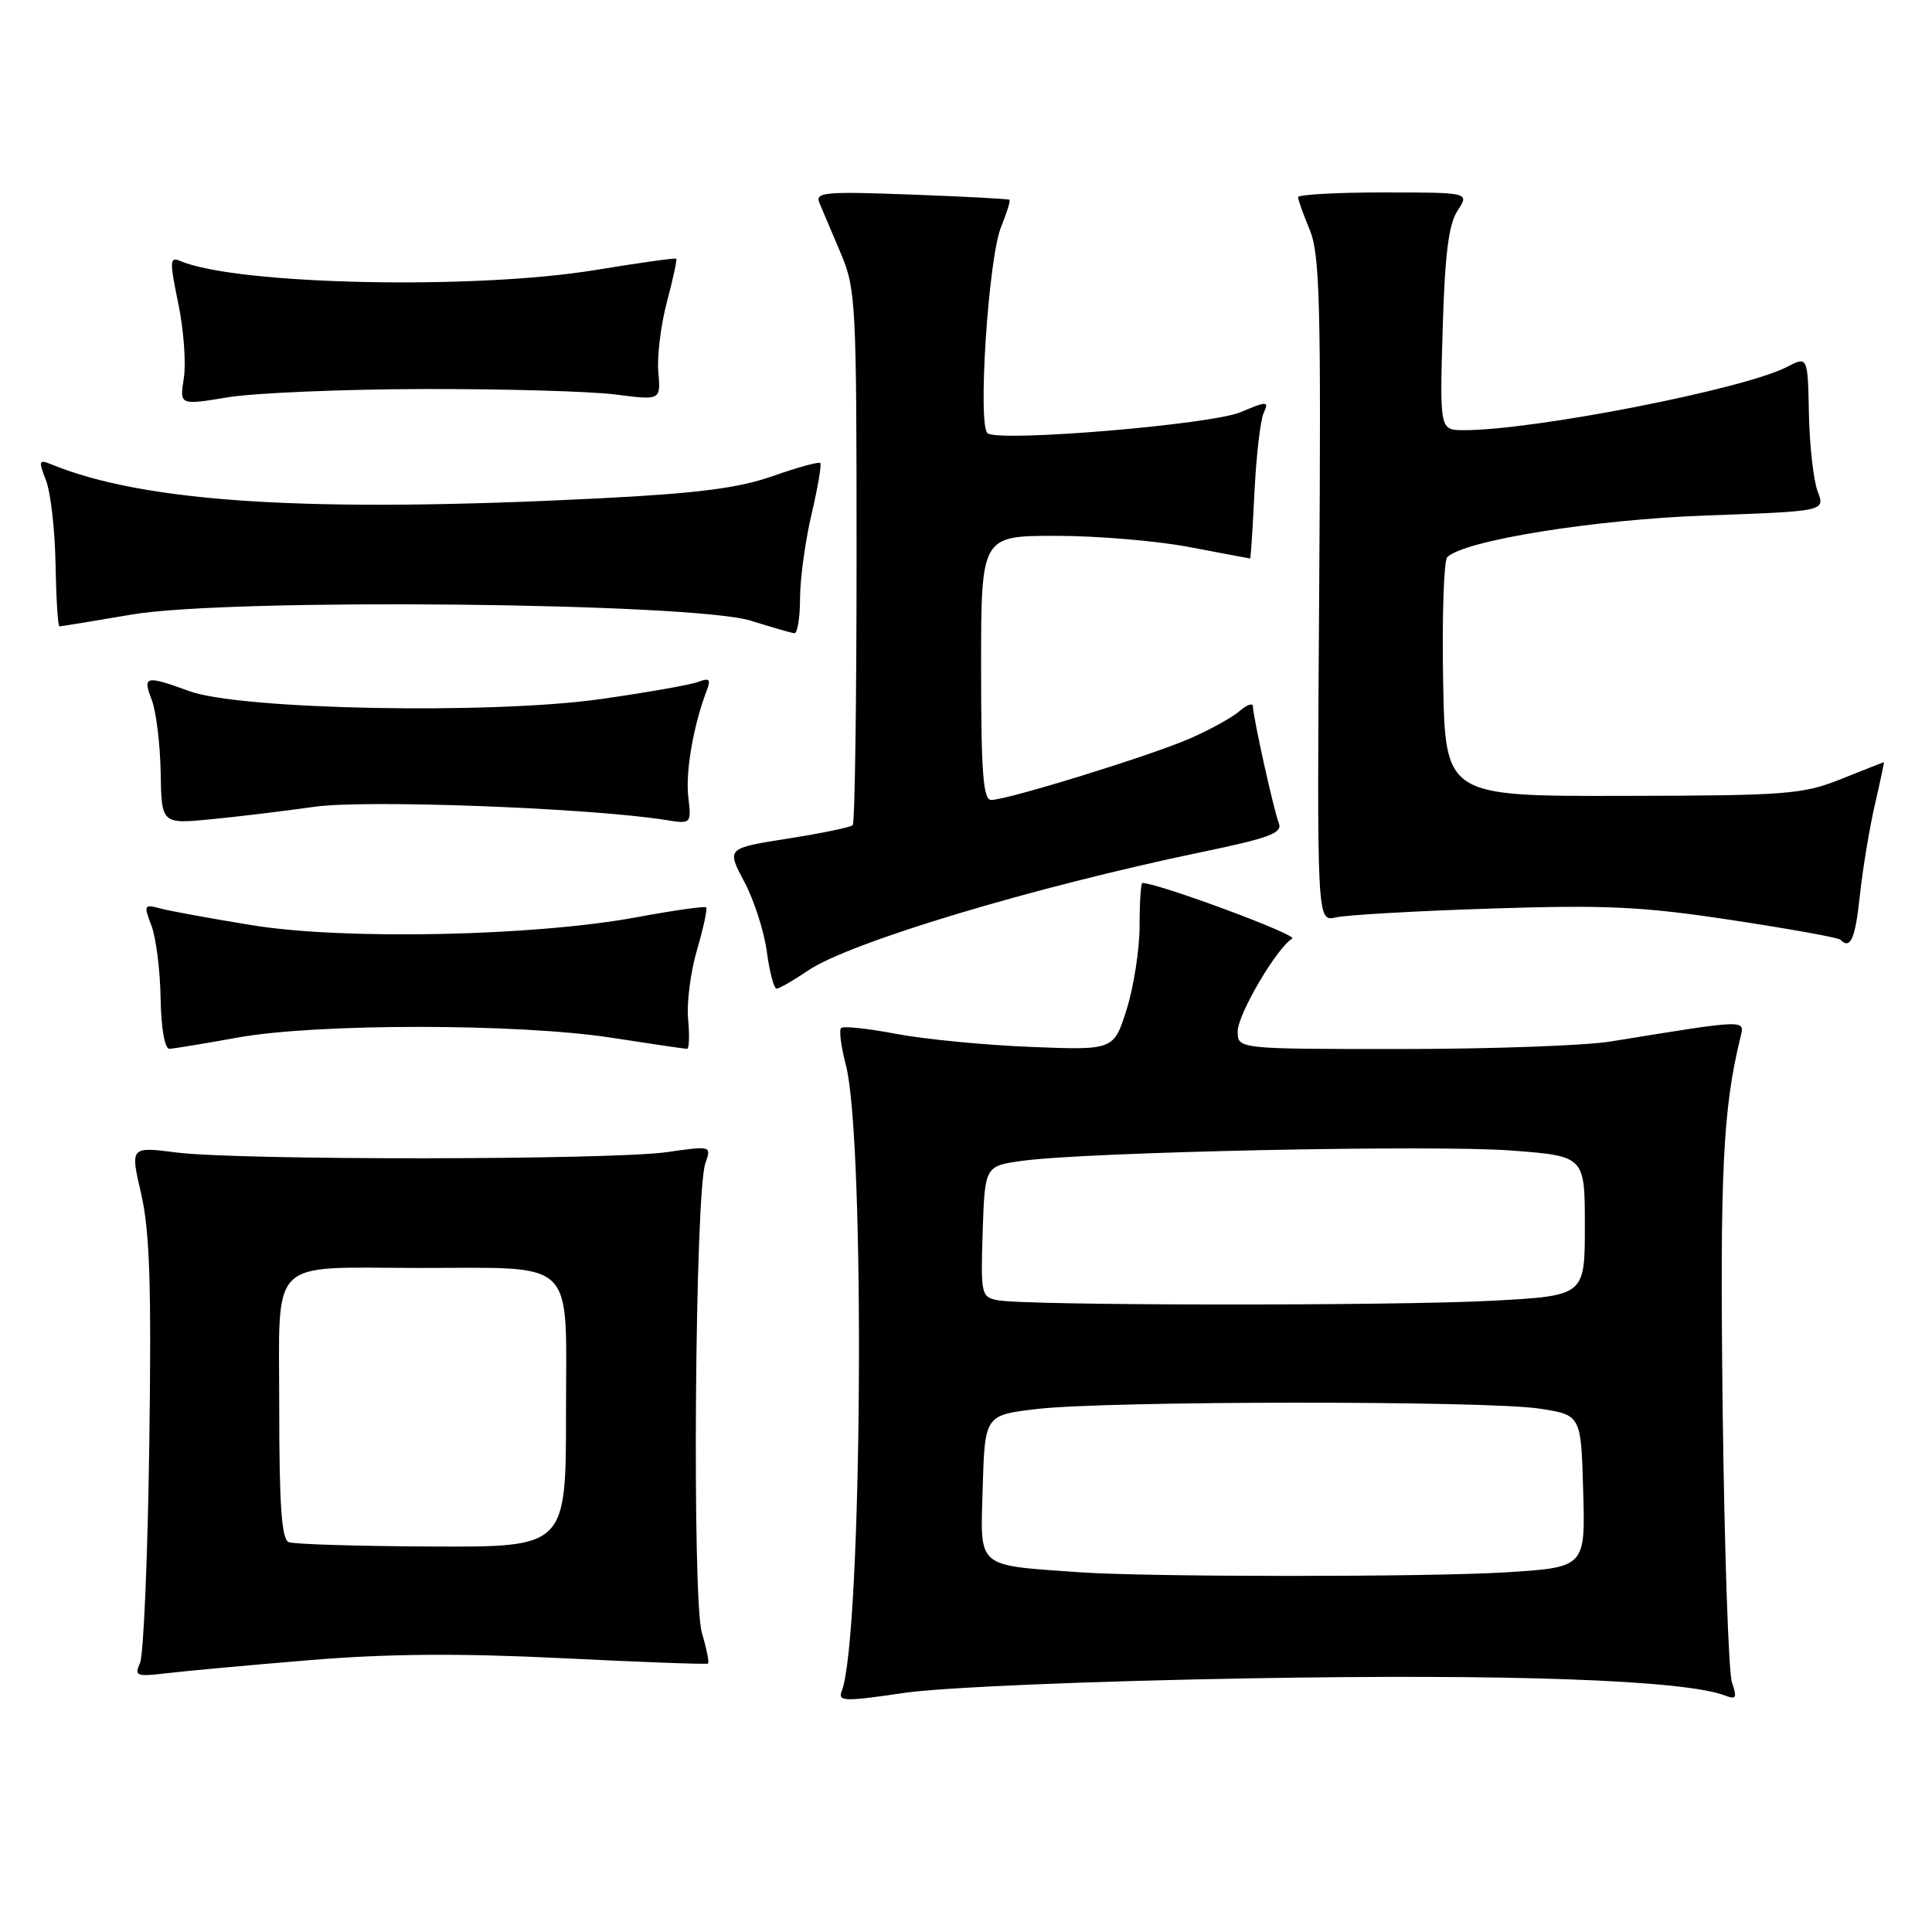 <?xml version="1.0" encoding="UTF-8" standalone="no"?>
<!DOCTYPE svg PUBLIC "-//W3C//DTD SVG 1.1//EN" "http://www.w3.org/Graphics/SVG/1.1/DTD/svg11.dtd" >
<svg xmlns="http://www.w3.org/2000/svg" xmlns:xlink="http://www.w3.org/1999/xlink" version="1.1" viewBox="0 0 256 256">
 <g >
 <path fill="currentColor"
d=" M 165.50 222.39 C 200.14 221.78 223.23 222.61 228.58 224.67 C 230.06 225.24 230.20 224.97 229.49 222.92 C 229.04 221.59 228.49 205.23 228.26 186.57 C 227.89 155.20 228.28 147.03 230.63 137.39 C 231.20 135.07 231.55 135.06 213.38 138.01 C 210.02 138.55 197.53 139.00 185.63 139.00 C 164.00 139.00 164.00 139.00 164.00 136.67 C 164.00 134.41 169.14 125.65 171.23 124.36 C 172.00 123.88 153.44 117.00 151.37 117.00 C 151.17 117.00 151.00 119.55 151.00 122.66 C 151.00 125.78 150.23 130.76 149.29 133.74 C 147.58 139.16 147.58 139.16 136.54 138.72 C 130.47 138.48 122.46 137.70 118.73 136.99 C 115.01 136.28 111.73 135.93 111.45 136.22 C 111.16 136.50 111.45 138.71 112.08 141.12 C 114.68 151.00 114.25 217.08 111.54 224.06 C 110.99 225.46 111.83 225.49 119.72 224.33 C 124.79 223.58 144.12 222.76 165.50 222.39 Z  M 41.00 219.98 C 51.39 219.12 60.88 219.05 74.50 219.72 C 84.95 220.24 93.64 220.56 93.82 220.43 C 93.99 220.30 93.63 218.46 93.00 216.35 C 91.69 211.94 92.09 158.06 93.46 154.16 C 94.28 151.82 94.27 151.82 88.39 152.66 C 80.95 153.72 31.55 153.76 23.38 152.71 C 17.25 151.93 17.25 151.93 18.71 158.21 C 19.84 163.14 20.08 170.35 19.78 191.50 C 19.57 206.35 19.02 219.34 18.55 220.37 C 17.77 222.08 18.07 222.19 22.10 221.71 C 24.52 221.42 33.02 220.64 41.00 219.98 Z  M 31.50 137.48 C 42.00 135.59 68.65 135.60 81.00 137.50 C 86.22 138.31 90.74 138.97 91.03 138.98 C 91.32 138.99 91.38 137.23 91.18 135.08 C 90.97 132.92 91.50 128.77 92.36 125.86 C 93.21 122.95 93.75 120.42 93.57 120.23 C 93.38 120.05 89.24 120.63 84.36 121.54 C 70.80 124.05 45.67 124.58 33.50 122.61 C 28.00 121.72 22.48 120.71 21.23 120.37 C 19.09 119.79 19.02 119.92 20.06 122.63 C 20.67 124.21 21.22 128.54 21.28 132.25 C 21.35 136.25 21.83 138.99 22.45 138.97 C 23.03 138.95 27.10 138.28 31.50 137.48 Z  M 107.04 128.62 C 112.56 124.87 136.78 117.58 159.29 112.89 C 168.21 111.04 169.97 110.38 169.45 109.07 C 168.78 107.37 166.05 95.07 166.02 93.60 C 166.01 93.10 165.21 93.38 164.25 94.22 C 163.29 95.06 160.32 96.70 157.66 97.86 C 152.41 100.15 133.47 106.00 131.33 106.00 C 130.28 106.00 130.00 102.36 130.00 88.50 C 130.00 71.00 130.00 71.00 139.91 71.00 C 145.36 71.00 153.35 71.67 157.66 72.50 C 161.97 73.32 165.57 74.00 165.65 74.00 C 165.73 74.00 165.99 70.06 166.22 65.25 C 166.46 60.44 167.00 55.72 167.43 54.76 C 168.16 53.12 167.98 53.11 164.37 54.62 C 160.45 56.26 132.75 58.58 130.88 57.43 C 129.51 56.58 130.95 34.25 132.64 30.10 C 133.40 28.22 133.91 26.59 133.76 26.47 C 133.62 26.35 127.74 26.04 120.70 25.78 C 109.25 25.35 107.97 25.47 108.58 26.90 C 108.95 27.78 110.21 30.75 111.38 33.50 C 113.41 38.28 113.50 40.06 113.50 73.67 C 113.50 93.01 113.27 109.06 112.99 109.34 C 112.71 109.62 108.84 110.42 104.38 111.12 C 96.27 112.40 96.27 112.40 98.61 116.81 C 99.91 119.24 101.25 123.42 101.61 126.11 C 101.97 128.80 102.55 131.00 102.90 131.00 C 103.25 131.00 105.11 129.93 107.04 128.62 Z  M 246.45 118.58 C 246.83 115.06 247.73 109.66 248.44 106.58 C 249.15 103.51 249.68 101.00 249.62 101.00 C 249.55 101.00 247.03 101.99 244.00 103.21 C 238.88 105.26 236.86 105.42 215.00 105.46 C 191.50 105.50 191.50 105.50 191.22 90.08 C 191.07 81.59 191.32 74.28 191.77 73.83 C 193.99 71.61 211.29 68.83 226.18 68.30 C 241.85 67.74 241.85 67.74 240.85 65.12 C 240.30 63.68 239.78 59.05 239.69 54.84 C 239.54 47.19 239.54 47.19 236.74 48.64 C 231.06 51.57 203.32 57.00 194.01 57.00 C 190.77 57.00 190.77 57.00 191.16 43.67 C 191.45 33.70 191.95 29.73 193.13 27.92 C 194.72 25.50 194.72 25.50 183.36 25.50 C 177.11 25.50 172.00 25.78 172.00 26.13 C 172.00 26.47 172.70 28.42 173.55 30.46 C 174.88 33.66 175.06 40.24 174.80 78.15 C 174.50 122.14 174.50 122.14 177.00 121.56 C 178.38 121.24 187.60 120.71 197.50 120.39 C 212.82 119.89 217.58 120.11 229.43 121.91 C 237.09 123.07 243.58 124.24 243.85 124.51 C 245.20 125.87 245.83 124.44 246.45 118.58 Z  M 41.70 106.90 C 48.45 105.94 77.97 107.05 88.06 108.63 C 91.62 109.20 91.62 109.20 91.20 105.57 C 90.81 102.27 91.90 96.03 93.66 91.46 C 94.21 90.01 93.99 89.79 92.53 90.35 C 91.52 90.74 85.71 91.76 79.60 92.63 C 65.19 94.68 31.89 94.05 25.12 91.59 C 19.26 89.46 18.88 89.55 20.11 92.75 C 20.69 94.26 21.22 98.58 21.29 102.34 C 21.40 109.19 21.40 109.19 27.95 108.56 C 31.55 108.21 37.74 107.46 41.70 106.90 Z  M 106.01 79.25 C 106.02 76.64 106.71 71.62 107.54 68.11 C 108.37 64.59 108.88 61.55 108.69 61.35 C 108.49 61.16 105.67 61.93 102.41 63.08 C 97.89 64.67 92.50 65.37 79.50 66.03 C 41.09 67.98 19.16 66.62 6.73 61.50 C 5.14 60.85 5.08 61.07 6.09 63.64 C 6.71 65.21 7.28 70.21 7.36 74.75 C 7.44 79.29 7.67 83.00 7.88 83.00 C 8.08 83.00 12.40 82.29 17.47 81.43 C 30.35 79.23 91.86 79.85 99.50 82.25 C 102.25 83.11 104.84 83.86 105.25 83.91 C 105.66 83.96 106.01 81.86 106.01 79.25 Z  M 56.00 51.55 C 66.72 51.52 78.21 51.85 81.53 52.27 C 87.56 53.05 87.56 53.05 87.23 49.27 C 87.05 47.20 87.57 43.03 88.37 40.00 C 89.18 36.98 89.73 34.40 89.61 34.28 C 89.48 34.15 84.68 34.83 78.94 35.77 C 62.87 38.43 31.34 37.75 23.91 34.59 C 22.48 33.98 22.45 34.53 23.62 40.20 C 24.34 43.67 24.67 48.12 24.36 50.10 C 23.79 53.70 23.79 53.70 30.15 52.65 C 33.64 52.07 45.27 51.58 56.00 51.55 Z  M 143.00 208.33 C 129.21 207.34 129.90 207.94 130.21 197.18 C 130.50 187.50 130.50 187.50 137.50 186.69 C 146.82 185.61 197.04 185.58 204.00 186.65 C 209.50 187.50 209.50 187.50 209.78 197.60 C 210.07 207.69 210.07 207.69 199.38 208.35 C 188.95 208.98 151.98 208.97 143.00 208.33 Z  M 132.21 172.29 C 130.01 171.87 129.94 171.52 130.21 163.18 C 130.50 154.50 130.50 154.50 135.50 153.81 C 144.04 152.64 189.98 151.67 200.25 152.45 C 210.00 153.19 210.00 153.19 210.00 162.44 C 210.00 171.69 210.00 171.69 197.84 172.35 C 184.73 173.05 135.97 173.01 132.21 172.29 Z  M 38.25 204.34 C 37.32 203.96 37.00 199.44 37.00 186.54 C 37.00 166.33 35.35 167.99 55.38 168.01 C 76.67 168.03 75.00 166.40 75.00 187.13 C 75.00 205.00 75.00 205.00 57.25 204.92 C 47.49 204.88 38.94 204.62 38.25 204.34 Z "/>
</g>
</svg>
